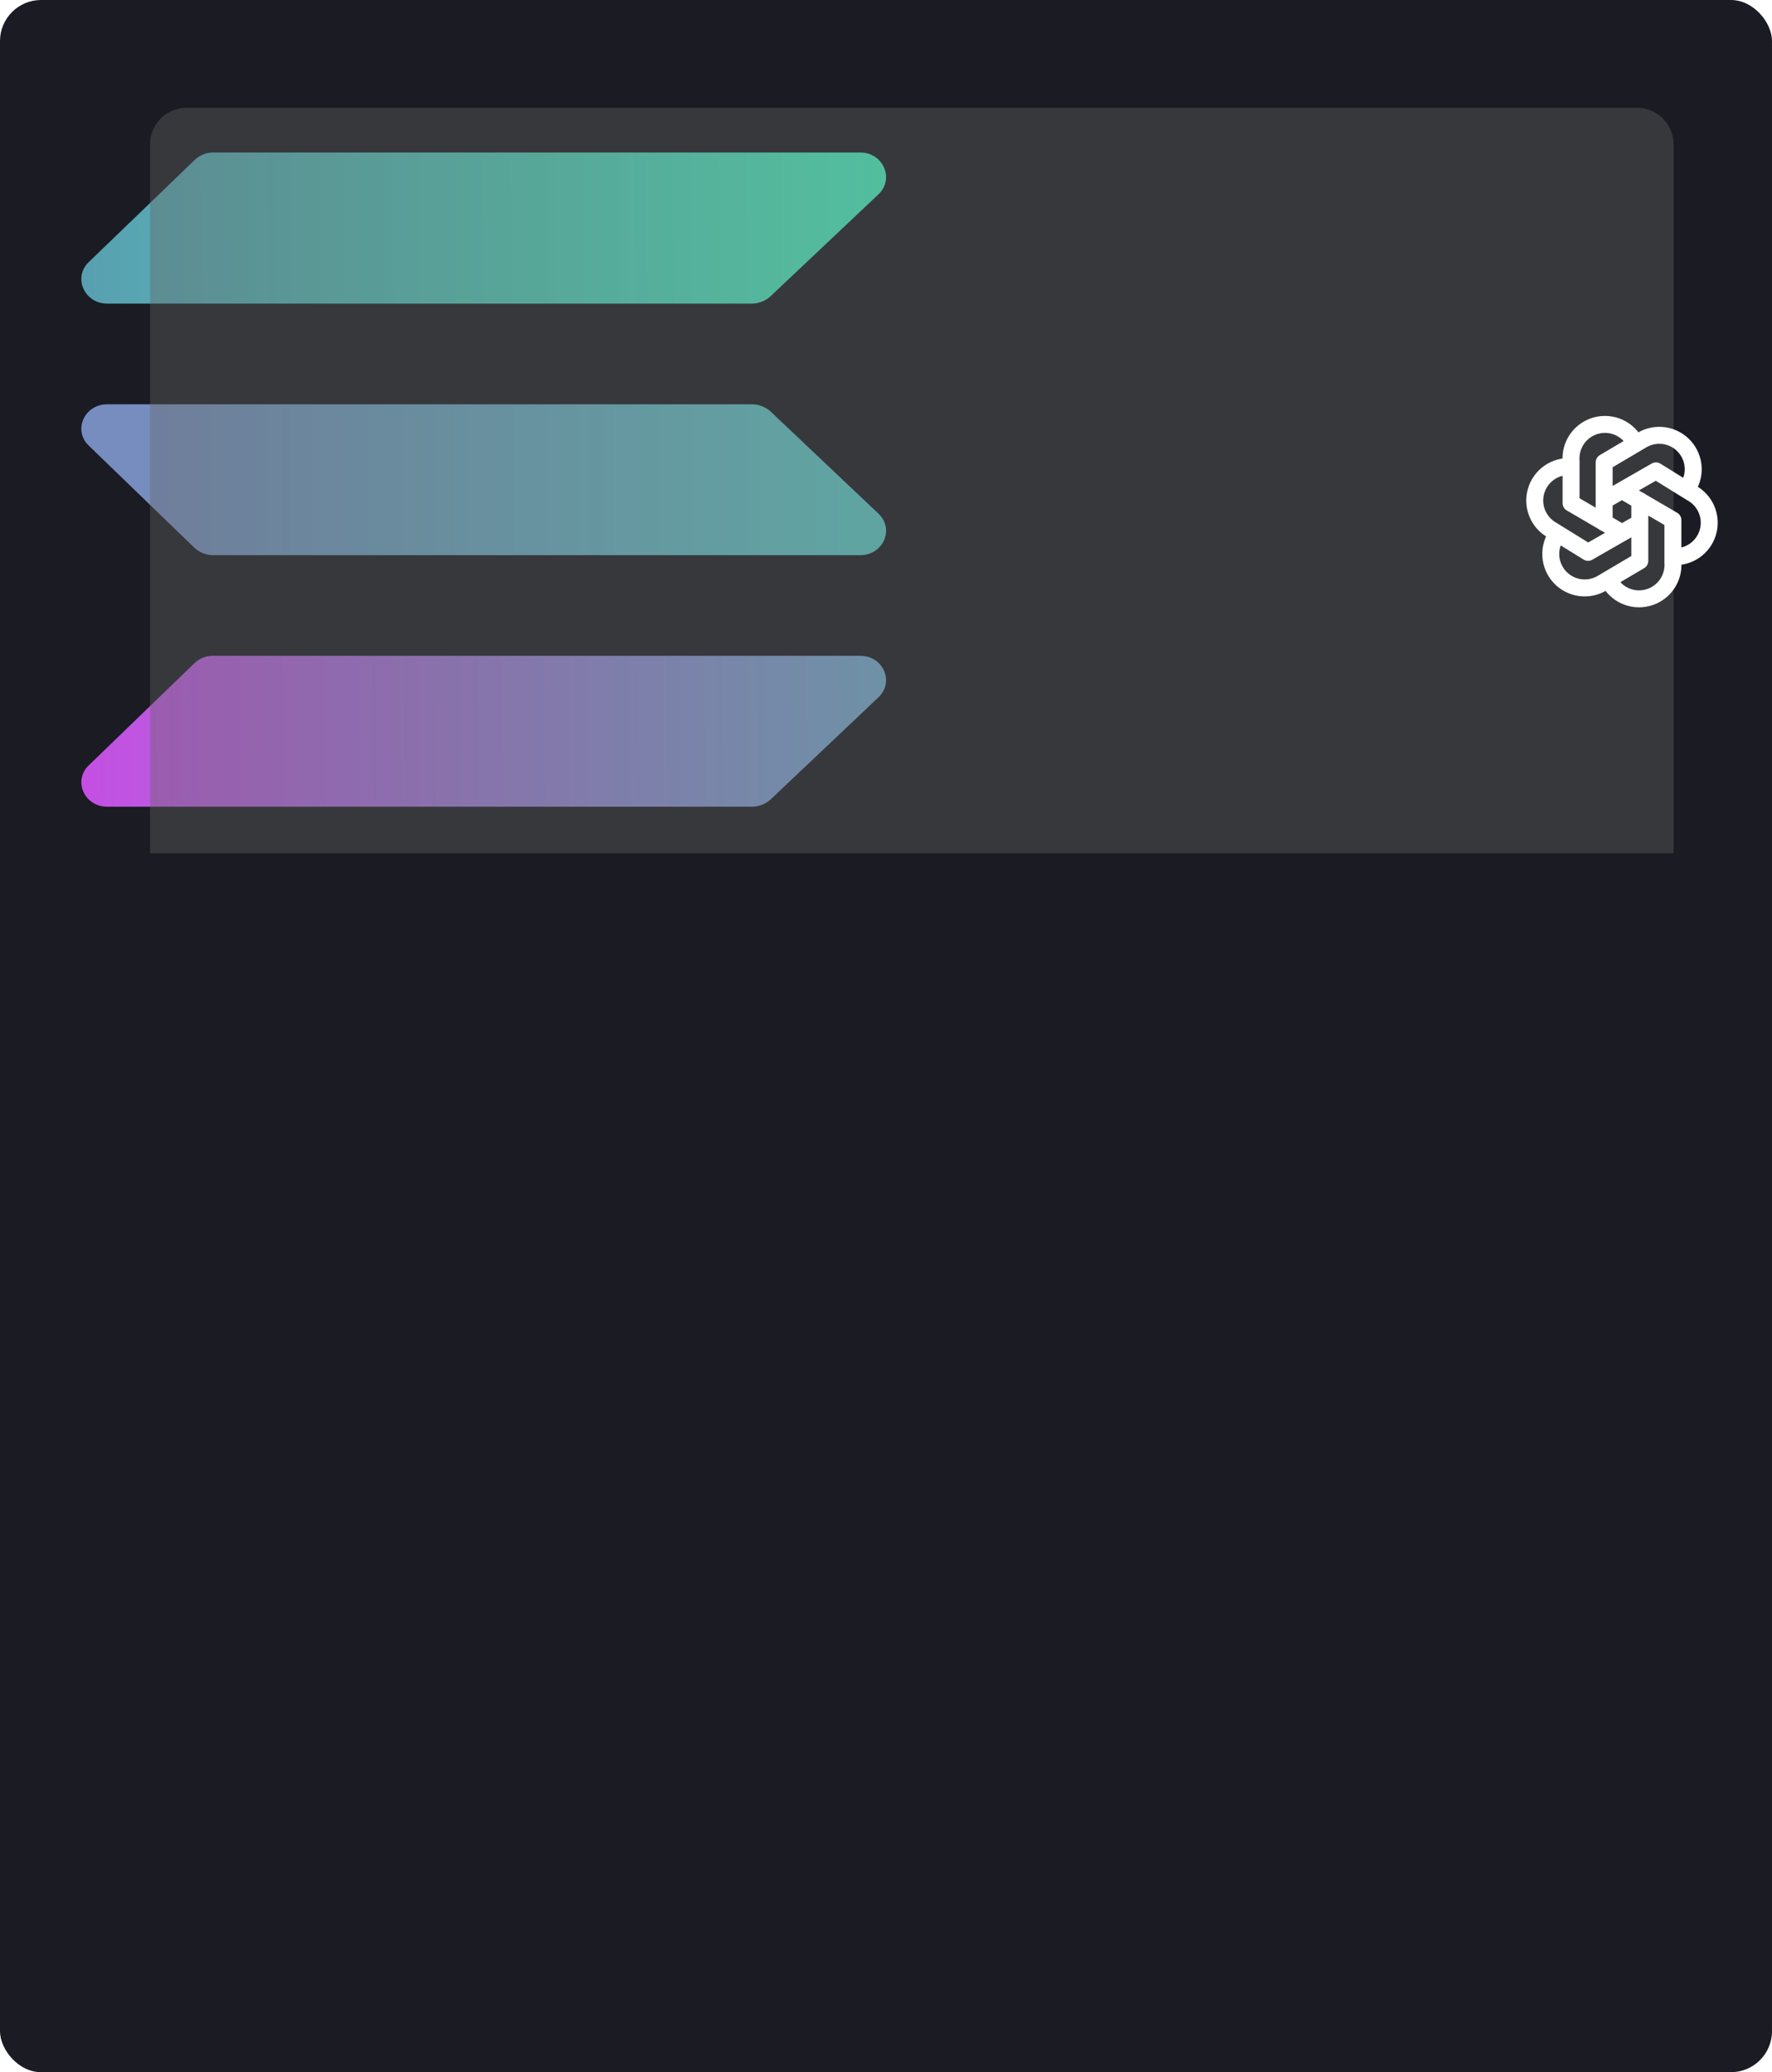 <svg width="378" height="442" viewBox="0 0 378 442" fill="none" xmlns="http://www.w3.org/2000/svg">
<g clip-path="url(#clip0_160_548)">
<rect width="378" height="442" rx="8.768" fill="#1A1B23"/>
<g filter="url(#filter0_f_160_548)">
<path d="M164.338 63.22C163.262 64.19 161.872 64.739 160.424 64.765H22.876C17.992 64.765 15.529 59.186 18.91 55.924L41.502 34.14C42.552 33.126 43.948 32.549 45.407 32.526H183.496C188.423 32.526 190.835 38.157 187.41 41.436L164.338 63.22Z" fill="url(#paint0_linear_160_548)"/>
<path d="M164.338 170.572C163.256 171.527 161.867 172.06 160.424 172.074H22.876C17.992 172.074 15.529 166.538 18.91 163.268L41.502 141.432C42.556 140.432 43.954 139.876 45.407 139.878H183.496C188.423 139.878 190.835 145.457 187.41 148.719L164.338 170.572Z" fill="url(#paint1_linear_160_548)"/>
<path d="M164.338 87.734C163.256 86.78 161.867 86.247 160.424 86.232H22.876C17.992 86.232 15.529 91.768 18.91 95.03L41.502 116.875C42.575 117.843 43.962 118.391 45.407 118.42H183.496C188.423 118.42 190.835 112.84 187.41 109.579L164.338 87.734Z" fill="url(#paint2_linear_160_548)"/>
</g>
<path d="M32 30.783C32 26.485 35.485 23 39.783 23H349.217C353.515 23 357 26.485 357 30.783V182H32V30.783Z" fill="#656565" fill-opacity="0.39"/>
<path d="M349.801 111.482L338.759 117.818L331.156 113.112C329.706 112.319 328.571 111.055 327.939 109.528C327.307 108.002 327.215 106.305 327.68 104.72C328.146 103.134 329.139 101.756 330.495 100.812C331.852 99.869 333.49 99.418 335.138 99.535M346 113.655L335.138 107.319V98.268C335.022 96.586 335.496 94.917 336.478 93.547C337.46 92.178 338.889 91.194 340.519 90.765C342.149 90.336 343.878 90.489 345.407 91.198C346.936 91.906 348.17 93.126 348.896 94.647M342.198 111.482V98.63L350.164 93.923C351.598 93.041 353.295 92.688 354.963 92.922C356.63 93.157 358.164 93.965 359.299 95.208C360.435 96.451 361.102 98.051 361.186 99.733C361.27 101.415 360.765 103.073 359.758 104.422M342.198 106.776L353.241 100.44L360.844 105.147C362.294 105.939 363.429 107.203 364.061 108.73C364.693 110.256 364.784 111.953 364.319 113.539C363.854 115.124 362.861 116.503 361.505 117.446C360.148 118.389 358.51 118.84 356.861 118.723M346 104.603L356.861 110.939V119.991C356.978 121.672 356.504 123.341 355.522 124.711C354.54 126.08 353.11 127.065 351.481 127.493C349.851 127.922 348.122 127.769 346.593 127.061C345.064 126.352 343.83 125.132 343.104 123.611M349.801 106.776V119.629L341.836 124.335C340.402 125.217 338.705 125.571 337.037 125.336C335.37 125.102 333.836 124.293 332.7 123.05C331.565 121.807 330.897 120.207 330.814 118.525C330.73 116.844 331.235 115.185 332.242 113.836" stroke="white" stroke-width="3.621" stroke-linecap="round" stroke-linejoin="round"/>
</g>
<defs>
<filter id="filter0_f_160_548" x="-75.451" y="-75.451" width="356.901" height="355.502" filterUnits="userSpaceOnUse" color-interpolation-filters="sRGB">
<feFlood flood-opacity="0" result="BackgroundImageFix"/>
<feBlend mode="normal" in="SourceGraphic" in2="BackgroundImageFix" result="shape"/>
<feGaussianBlur stdDeviation="37.725" result="effect1_foregroundBlur_160_548"/>
</filter>
<linearGradient id="paint0_linear_160_548" x1="17.357" y1="512.781" x2="193.393" y2="511.167" gradientUnits="userSpaceOnUse">
<stop stop-color="#599DB0"/>
<stop offset="1" stop-color="#47F8C3"/>
</linearGradient>
<linearGradient id="paint1_linear_160_548" x1="17.357" y1="75.289" x2="192.268" y2="73.95" gradientUnits="userSpaceOnUse">
<stop stop-color="#C44FE2"/>
<stop offset="1" stop-color="#73B0D0"/>
</linearGradient>
<linearGradient id="paint2_linear_160_548" x1="27.236" y1="102.326" x2="182.363" y2="102.326" gradientUnits="userSpaceOnUse">
<stop stop-color="#778CBF"/>
<stop offset="1" stop-color="#5DCDC9"/>
</linearGradient>
<clipPath id="clip0_160_548">
<rect width="378" height="442" rx="8.768" fill="white"/>
</clipPath>
</defs>
</svg>
